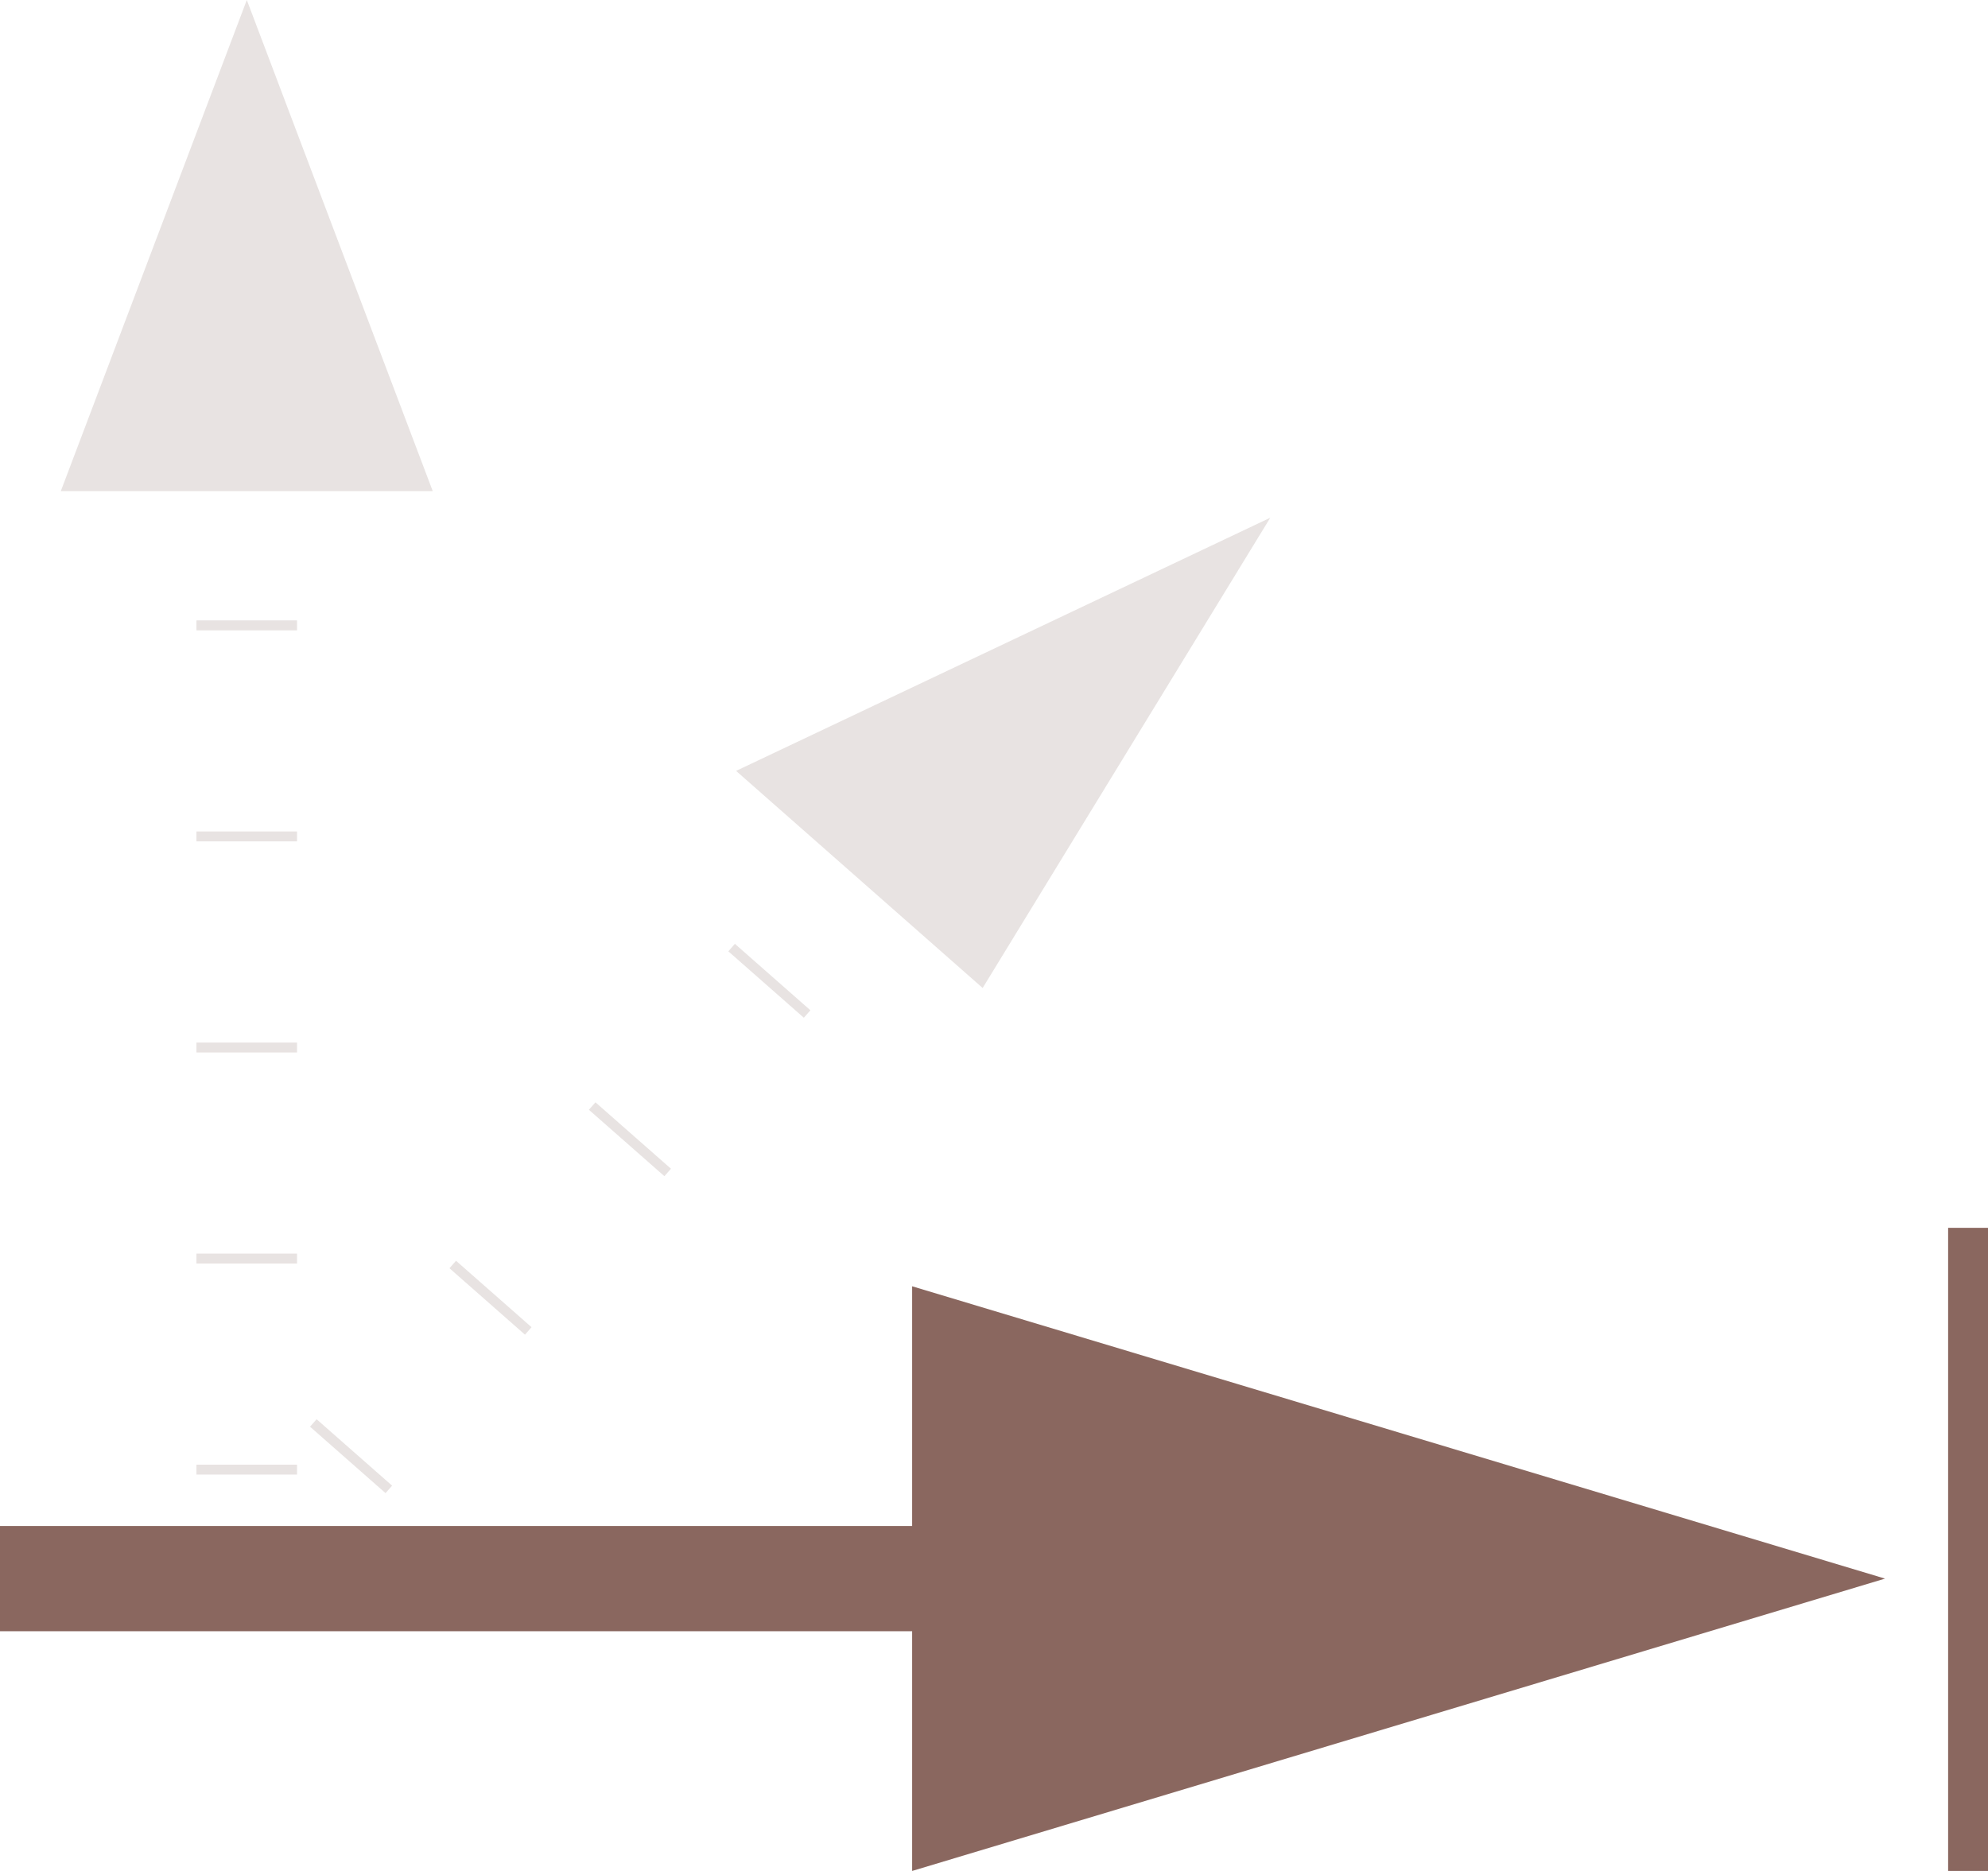 <svg width="34" height="32" viewBox="0 0 34 32" fill="none" xmlns="http://www.w3.org/2000/svg">
<rect width="34" height="32" fill="#ECECEC"/>
<rect width="11628" height="15000" transform="translate(-3301 -7145)" fill="#F2F2F2"/>
<g filter="url(#filter0_f_98_58)">
<g filter="url(#filter1_d_98_58)">
<path d="M-51 -1182C-51 -1204.09 -33.091 -1222 -11 -1222H1629C1651.09 -1222 1669 -1204.09 1669 -1182V476C1669 498.091 1651.09 516 1629 516H-11C-33.091 516 -51 498.091 -51 476V-1182Z" fill="white"/>
</g>
</g>
<rect opacity="0.5" x="-151" y="-1324" width="1920" height="1899" fill="#FAFAFC"/>
<g filter="url(#filter2_d_98_58)">
<rect x="-50" y="-347" width="1720" height="977" rx="40" fill="white"/>
</g>
<path d="M34.318 21V33" stroke="#8A675F" stroke-width="2"/>
<g opacity="0.3">
<path d="M7.401 8.4L1.04 8.4L4.221 0L7.401 8.4Z" fill="#B1A19D"/>
<path d="M4.22 7.001L4.22 27" stroke="#B1A19D" stroke-width="1.72" stroke-linejoin="round" stroke-dasharray="0.17 3.44"/>
<path d="M16.806 16.898L12.589 13.185L21.725 8.855L16.806 16.898Z" fill="#B1A19D"/>
<path d="M15.599 14.001L4.16 27.002" stroke="#B1A19D" stroke-width="1.72" stroke-dasharray="0.17 3.44"/>
</g>
<path d="M15.6 32L15.6 22L32.239 27L15.6 32Z" fill="#8A675F"/>
<path d="M28.079 27L0 27" stroke="#8A675F" stroke-width="1.8"/>
<defs>
<filter id="filter0_f_98_58" x="-71" y="-1242" width="1761" height="1800" filterUnits="userSpaceOnUse" color-interpolation-filters="sRGB">
<feFlood flood-opacity="0" result="BackgroundImageFix"/>
<feBlend mode="normal" in="SourceGraphic" in2="BackgroundImageFix" result="shape"/>
<feGaussianBlur stdDeviation="10" result="effect1_foregroundBlur_98_58"/>
</filter>
<filter id="filter1_d_98_58" x="-96" y="-1222" width="1800" height="1823" filterUnits="userSpaceOnUse" color-interpolation-filters="sRGB">
<feFlood flood-opacity="0" result="BackgroundImageFix"/>
<feColorMatrix in="SourceAlpha" type="matrix" values="0 0 0 0 0 0 0 0 0 0 0 0 0 0 0 0 0 0 127 0" result="hardAlpha"/>
<feOffset dx="-5" dy="45"/>
<feGaussianBlur stdDeviation="20"/>
<feComposite in2="hardAlpha" operator="out"/>
<feColorMatrix type="matrix" values="0 0 0 0 0.858 0 0 0 0 0.721 0 0 0 0 0.662 0 0 0 0.08 0"/>
<feBlend mode="normal" in2="BackgroundImageFix" result="effect1_dropShadow_98_58"/>
<feBlend mode="normal" in="SourceGraphic" in2="effect1_dropShadow_98_58" result="shape"/>
</filter>
<filter id="filter2_d_98_58" x="-95" y="-347" width="1800" height="1062" filterUnits="userSpaceOnUse" color-interpolation-filters="sRGB">
<feFlood flood-opacity="0" result="BackgroundImageFix"/>
<feColorMatrix in="SourceAlpha" type="matrix" values="0 0 0 0 0 0 0 0 0 0 0 0 0 0 0 0 0 0 127 0" result="hardAlpha"/>
<feOffset dx="-5" dy="45"/>
<feGaussianBlur stdDeviation="20"/>
<feComposite in2="hardAlpha" operator="out"/>
<feColorMatrix type="matrix" values="0 0 0 0 0.858 0 0 0 0 0.721 0 0 0 0 0.662 0 0 0 0.08 0"/>
<feBlend mode="normal" in2="BackgroundImageFix" result="effect1_dropShadow_98_58"/>
<feBlend mode="normal" in="SourceGraphic" in2="effect1_dropShadow_98_58" result="shape"/>
</filter>
</defs>
</svg>
